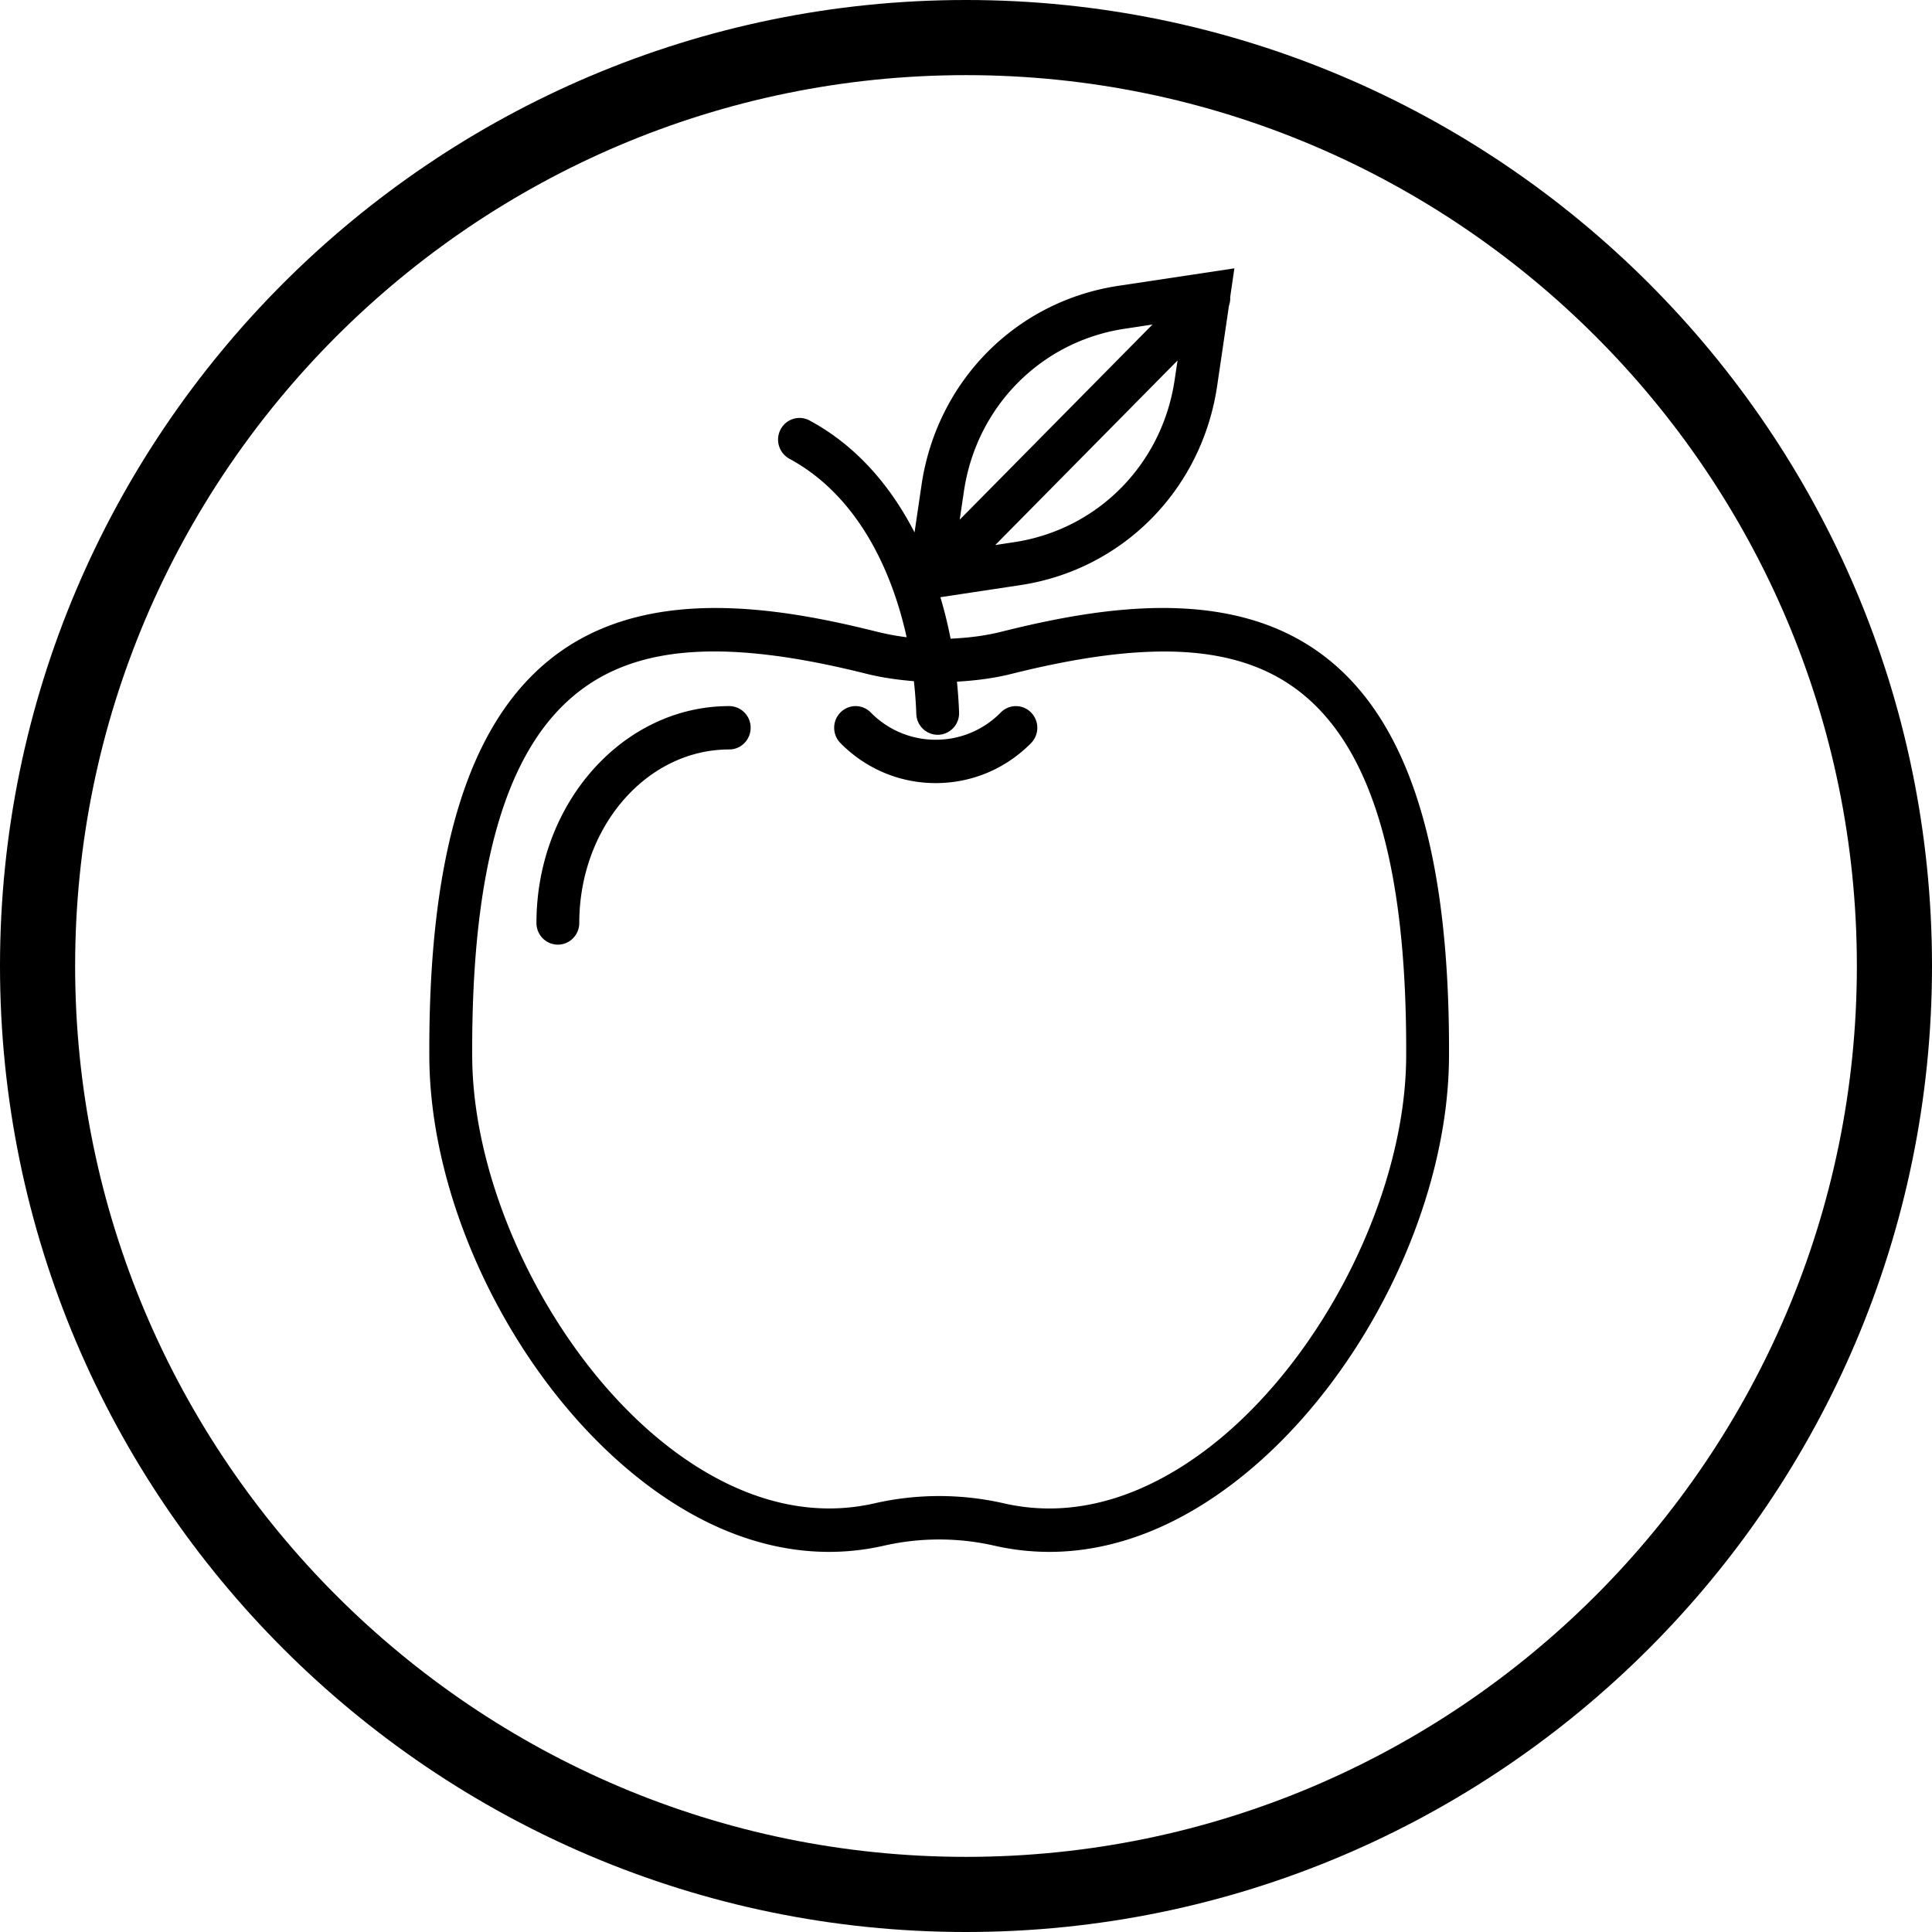 <svg width="36" height="36" xmlns="http://www.w3.org/2000/svg"><g fill="none" fill-rule="evenodd"><path d="M0 0h36v36H0z"/><path d="M18 35.3c9.539 0 17.3-7.762 17.3-17.3C35.3 8.46 27.539.7 18 .7 8.461.7.7 8.461.7 18c0 9.538 7.762 17.3 17.3 17.3z" stroke="#000" stroke-width="1.4"/><path d="M24.741 12.278c-1.718-1.37-4.152-.99-6.08-.507-.31.078-.629.115-.948.13a8.174 8.174 0 00-.19-.773l1.49-.225c1.909-.288 3.382-1.78 3.667-3.713l.22-1.495a.404.404 0 00.023-.161L23.001 5l-2.163.326c-1.91.288-3.383 1.78-3.667 3.713l-.13.882c-.442-.86-1.078-1.612-1.956-2.086a.397.397 0 00-.54.167.407.407 0 00.164.546c1.219.658 1.89 1.989 2.185 3.326a4.684 4.684 0 01-.554-.103c-1.928-.483-4.363-.862-6.08.507C8.72 13.504 7.98 15.93 8 19.698c.014 2.783 1.597 5.993 3.85 7.807 1.487 1.198 3.086 1.647 4.623 1.296a4.641 4.641 0 012.054 0 4.6 4.6 0 001.026.116c1.212 0 2.438-.479 3.597-1.412 2.253-1.814 3.835-5.025 3.85-7.807.02-3.767-.72-6.194-2.259-7.42zm-5.846-2.175l-.35.053 3.397-3.439-.053.355c-.231 1.578-1.435 2.797-2.994 3.031zm2.06-3.977l.52-.079-3.592 3.636.078-.526c.232-1.578 1.435-2.796 2.994-3.031zm1.699 20.747c-.9.725-2.316 1.513-3.95 1.139a5.42 5.42 0 00-2.407 0c-1.632.373-3.05-.414-3.95-1.14-2.043-1.645-3.535-4.664-3.548-7.178-.018-3.502.621-5.72 1.954-6.781 1.128-.9 2.793-1.01 5.396-.357.289.072.584.112.88.137.023.207.038.41.045.609a.401.401 0 00.398.39h.013a.402.402 0 00.386-.416 8.504 8.504 0 00-.04-.574c.344-.02.686-.062 1.02-.146 2.603-.651 4.268-.542 5.397.357 1.333 1.062 1.972 3.28 1.954 6.781-.013 2.514-1.505 5.533-3.548 7.179zm-9.066-13.716c-1.981 0-3.592 1.813-3.592 4.04 0 .224.178.405.399.405.22 0 .399-.181.399-.404 0-1.783 1.253-3.233 2.794-3.233.22 0 .399-.18.399-.404a.401.401 0 00-.4-.404zm5.06.119a1.692 1.692 0 01-1.212.508c-.457 0-.888-.18-1.211-.508a.395.395 0 00-.565 0 .407.407 0 000 .57c.475.481 1.106.746 1.776.746.67 0 1.301-.264 1.776-.745a.407.407 0 000-.571.395.395 0 00-.564 0z" fill="#000"/></g></svg>